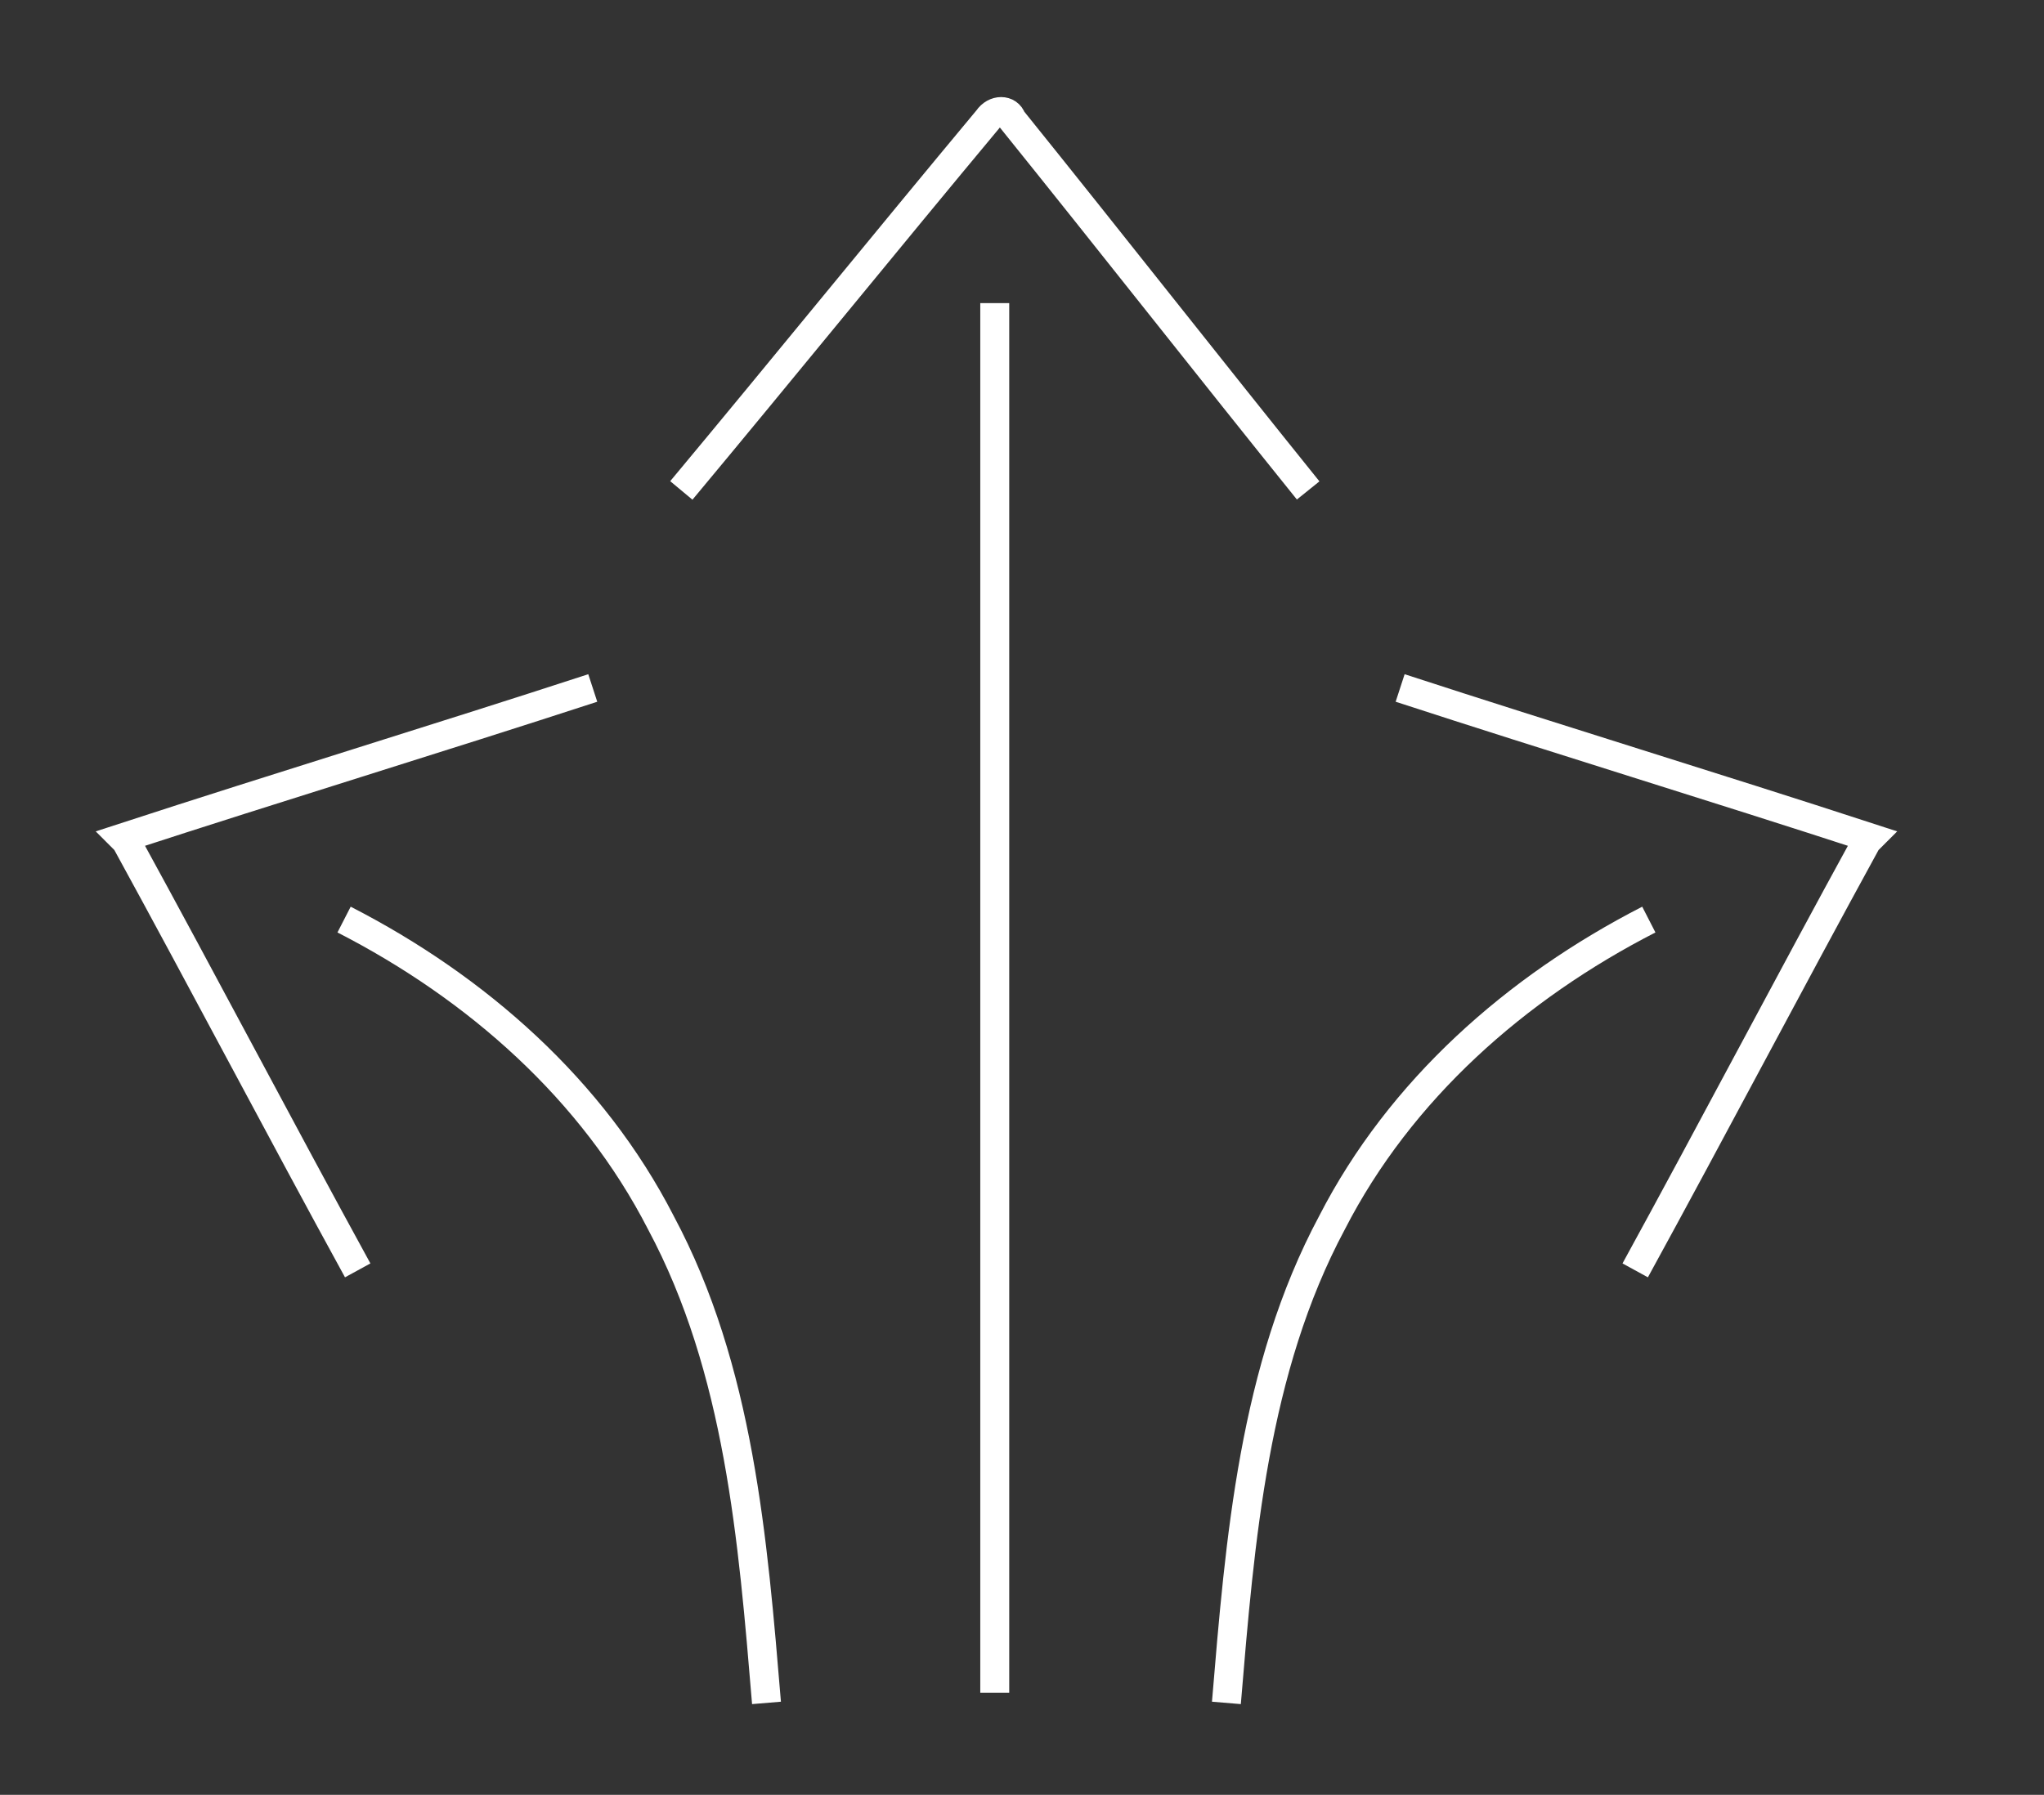 <?xml version="1.0" encoding="utf-8"?>
<!-- Generator: Adobe Illustrator 19.1.0, SVG Export Plug-In . SVG Version: 6.00 Build 0)  -->
<svg version="1.1" id="Isolation_Mode" xmlns="http://www.w3.org/2000/svg" xmlns:xlink="http://www.w3.org/1999/xlink" x="0px"
	 y="0px" viewBox="0 0 60 52.7" style="enable-background:new 0 0 60 52.7;" xml:space="preserve">
<rect x="0" y="0" width="60" height="52.7" fill="#333333" stroke="none"/>
<style type="text/css">
	.st0{fill:none;stroke:#FFFFFF;stroke-width:0.85;stroke-miterlimit:10;}
</style>
<g>
	<g>
		<path class="st0" d="M20,14.4c3-3.6,6-7.3,9-10.9c0.2-0.3,0.6-0.3,0.7,0c2.9,3.6,5.8,7.3,8.7,10.9"/>
	</g>
	<g>
		<path class="st0" d="M48.4,27c-3.9,2-7.3,5-9.3,8.9c-2.3,4.3-2.7,9.3-3.1,14.1"/>
		<path class="st0" d="M41.1,20.2c4.6,1.5,9.2,2.9,13.8,4.4l-0.1,0.1c-2.3,4.2-4.5,8.4-6.8,12.6"/>
	</g>
	<line class="st0" x1="29.2" y1="8.9" x2="29.2" y2="49.7"/>
	<g>
		<path class="st0" d="M10.1,27c3.9,2,7.3,5,9.3,8.9c2.3,4.3,2.7,9.3,3.1,14.1"/>
		<path class="st0" d="M17.4,20.2c-4.6,1.5-9.2,2.9-13.8,4.4l0.1,0.1c2.3,4.2,4.5,8.4,6.8,12.6"/>
	</g>
</g>
</svg>
